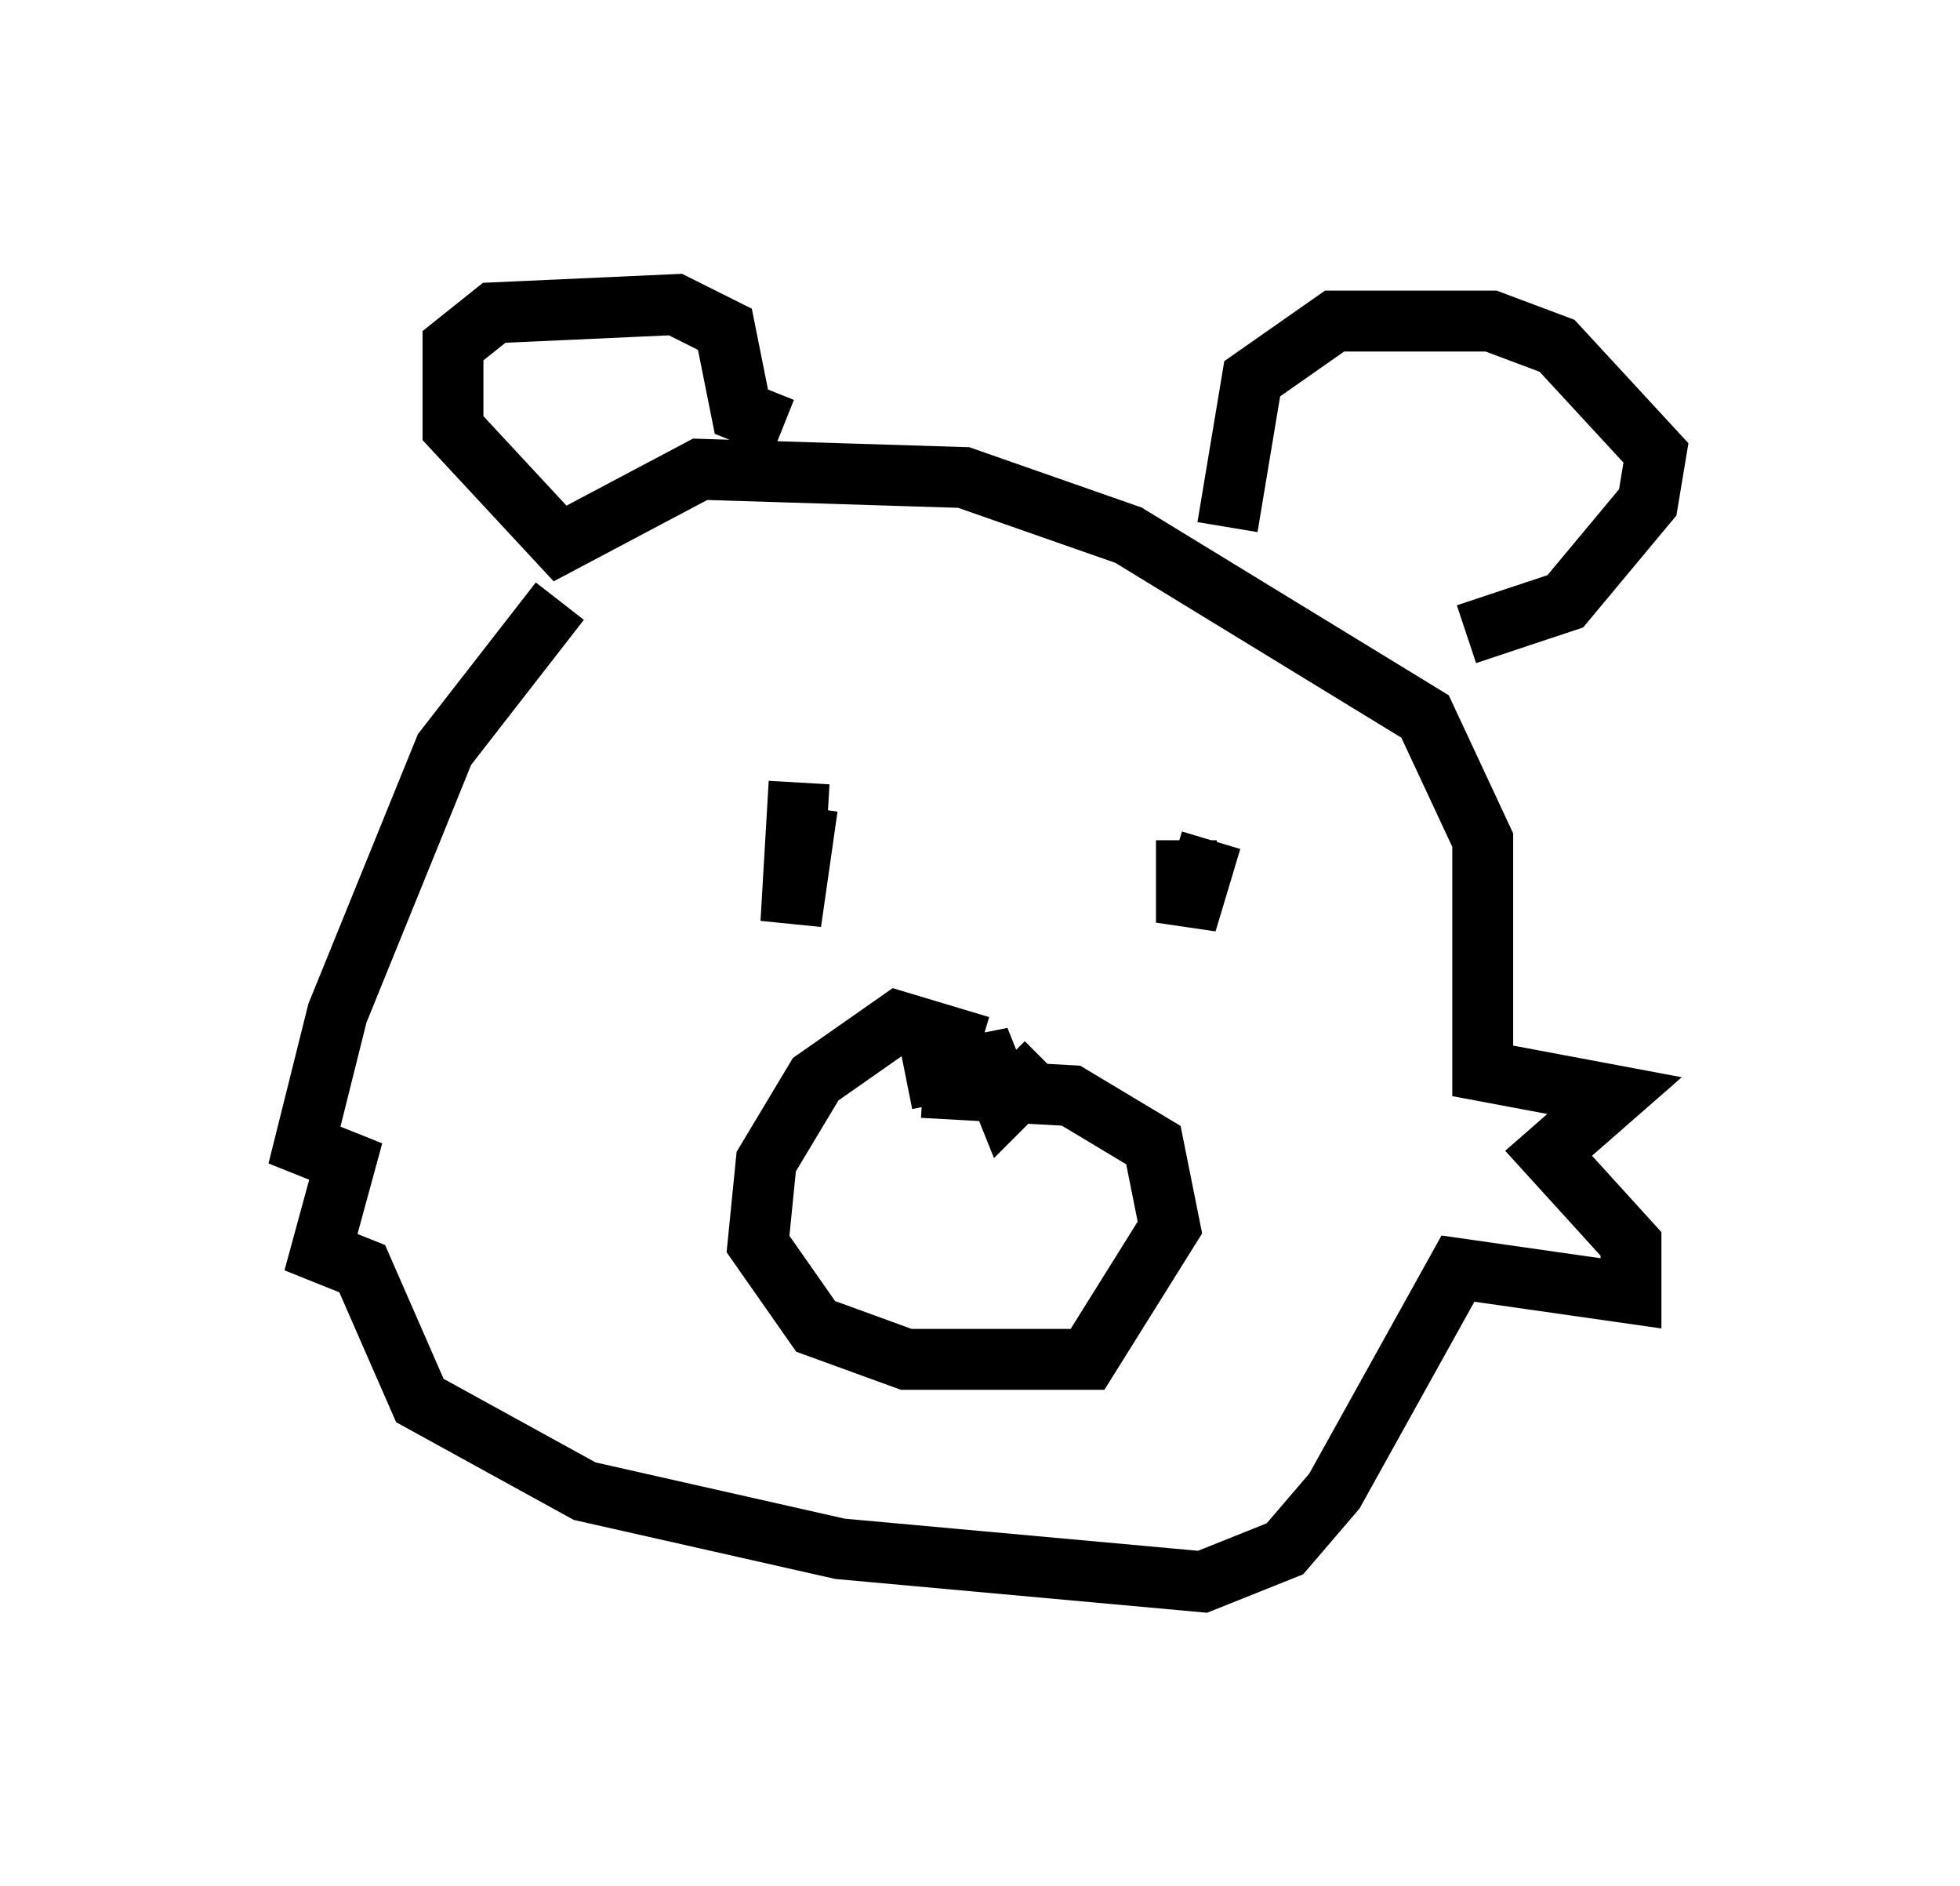 <?xml version="1.0" encoding="utf-8" ?>
<svg baseProfile="full" height="30.974" version="1.1" width="32.192" xmlns="http://www.w3.org/2000/svg" xmlns:ev="http://www.w3.org/2001/xml-events" xmlns:xlink="http://www.w3.org/1999/xlink"><defs /><rect fill="white" height="30.974" width="32.192" x="0" y="0" /><path d="M11.089, 8.383 m-1.894, 1.488 l-1.894, 2.436 -1.759, 4.33 l-0.541, 2.165 0.677, 0.271 l-0.406, 1.488 0.677, 0.271 l0.947, 2.165 2.706, 1.488 l4.195, 0.947 5.954, 0.541 l1.353, -0.541 0.812, -0.947 l2.03, -3.654 2.842, 0.406 l0.0, -0.812 -1.353, -1.488 l1.083, -0.947 -2.165, -0.406 l0.0, -3.789 -0.947, -2.03 l-4.871, -2.977 -2.706, -0.947 l-4.33, -0.135 -2.3, 1.218 l-1.759, -1.894 0.0, -1.353 l0.677, -0.541 2.977, -0.135 l0.812, 0.406 0.271, 1.353 l0.677, 0.271 m7.307, 1.624 l0.406, -2.436 1.353, -0.947 l2.571, 0.0 1.083, 0.406 l1.624, 1.759 -0.135, 0.812 l-1.353, 1.624 -1.624, 0.541 m-10.961, 2.436 l-0.135, 2.3 0.271, -1.894 m6.631, 0.541 l-0.406, 1.353 0.0, -1.353 m-3.383, 3.383 l-1.353, -0.406 -1.353, 0.947 l-0.812, 1.353 -0.135, 1.353 l0.947, 1.353 1.488, 0.541 l2.977, 0.0 1.353, -2.165 l-0.271, -1.353 -1.353, -0.812 l-2.436, -0.135 m-0.271, -0.135 l1.353, -0.271 0.271, 0.677 l0.677, -0.677 " fill="none" stroke="black" stroke-width="1" /></svg>